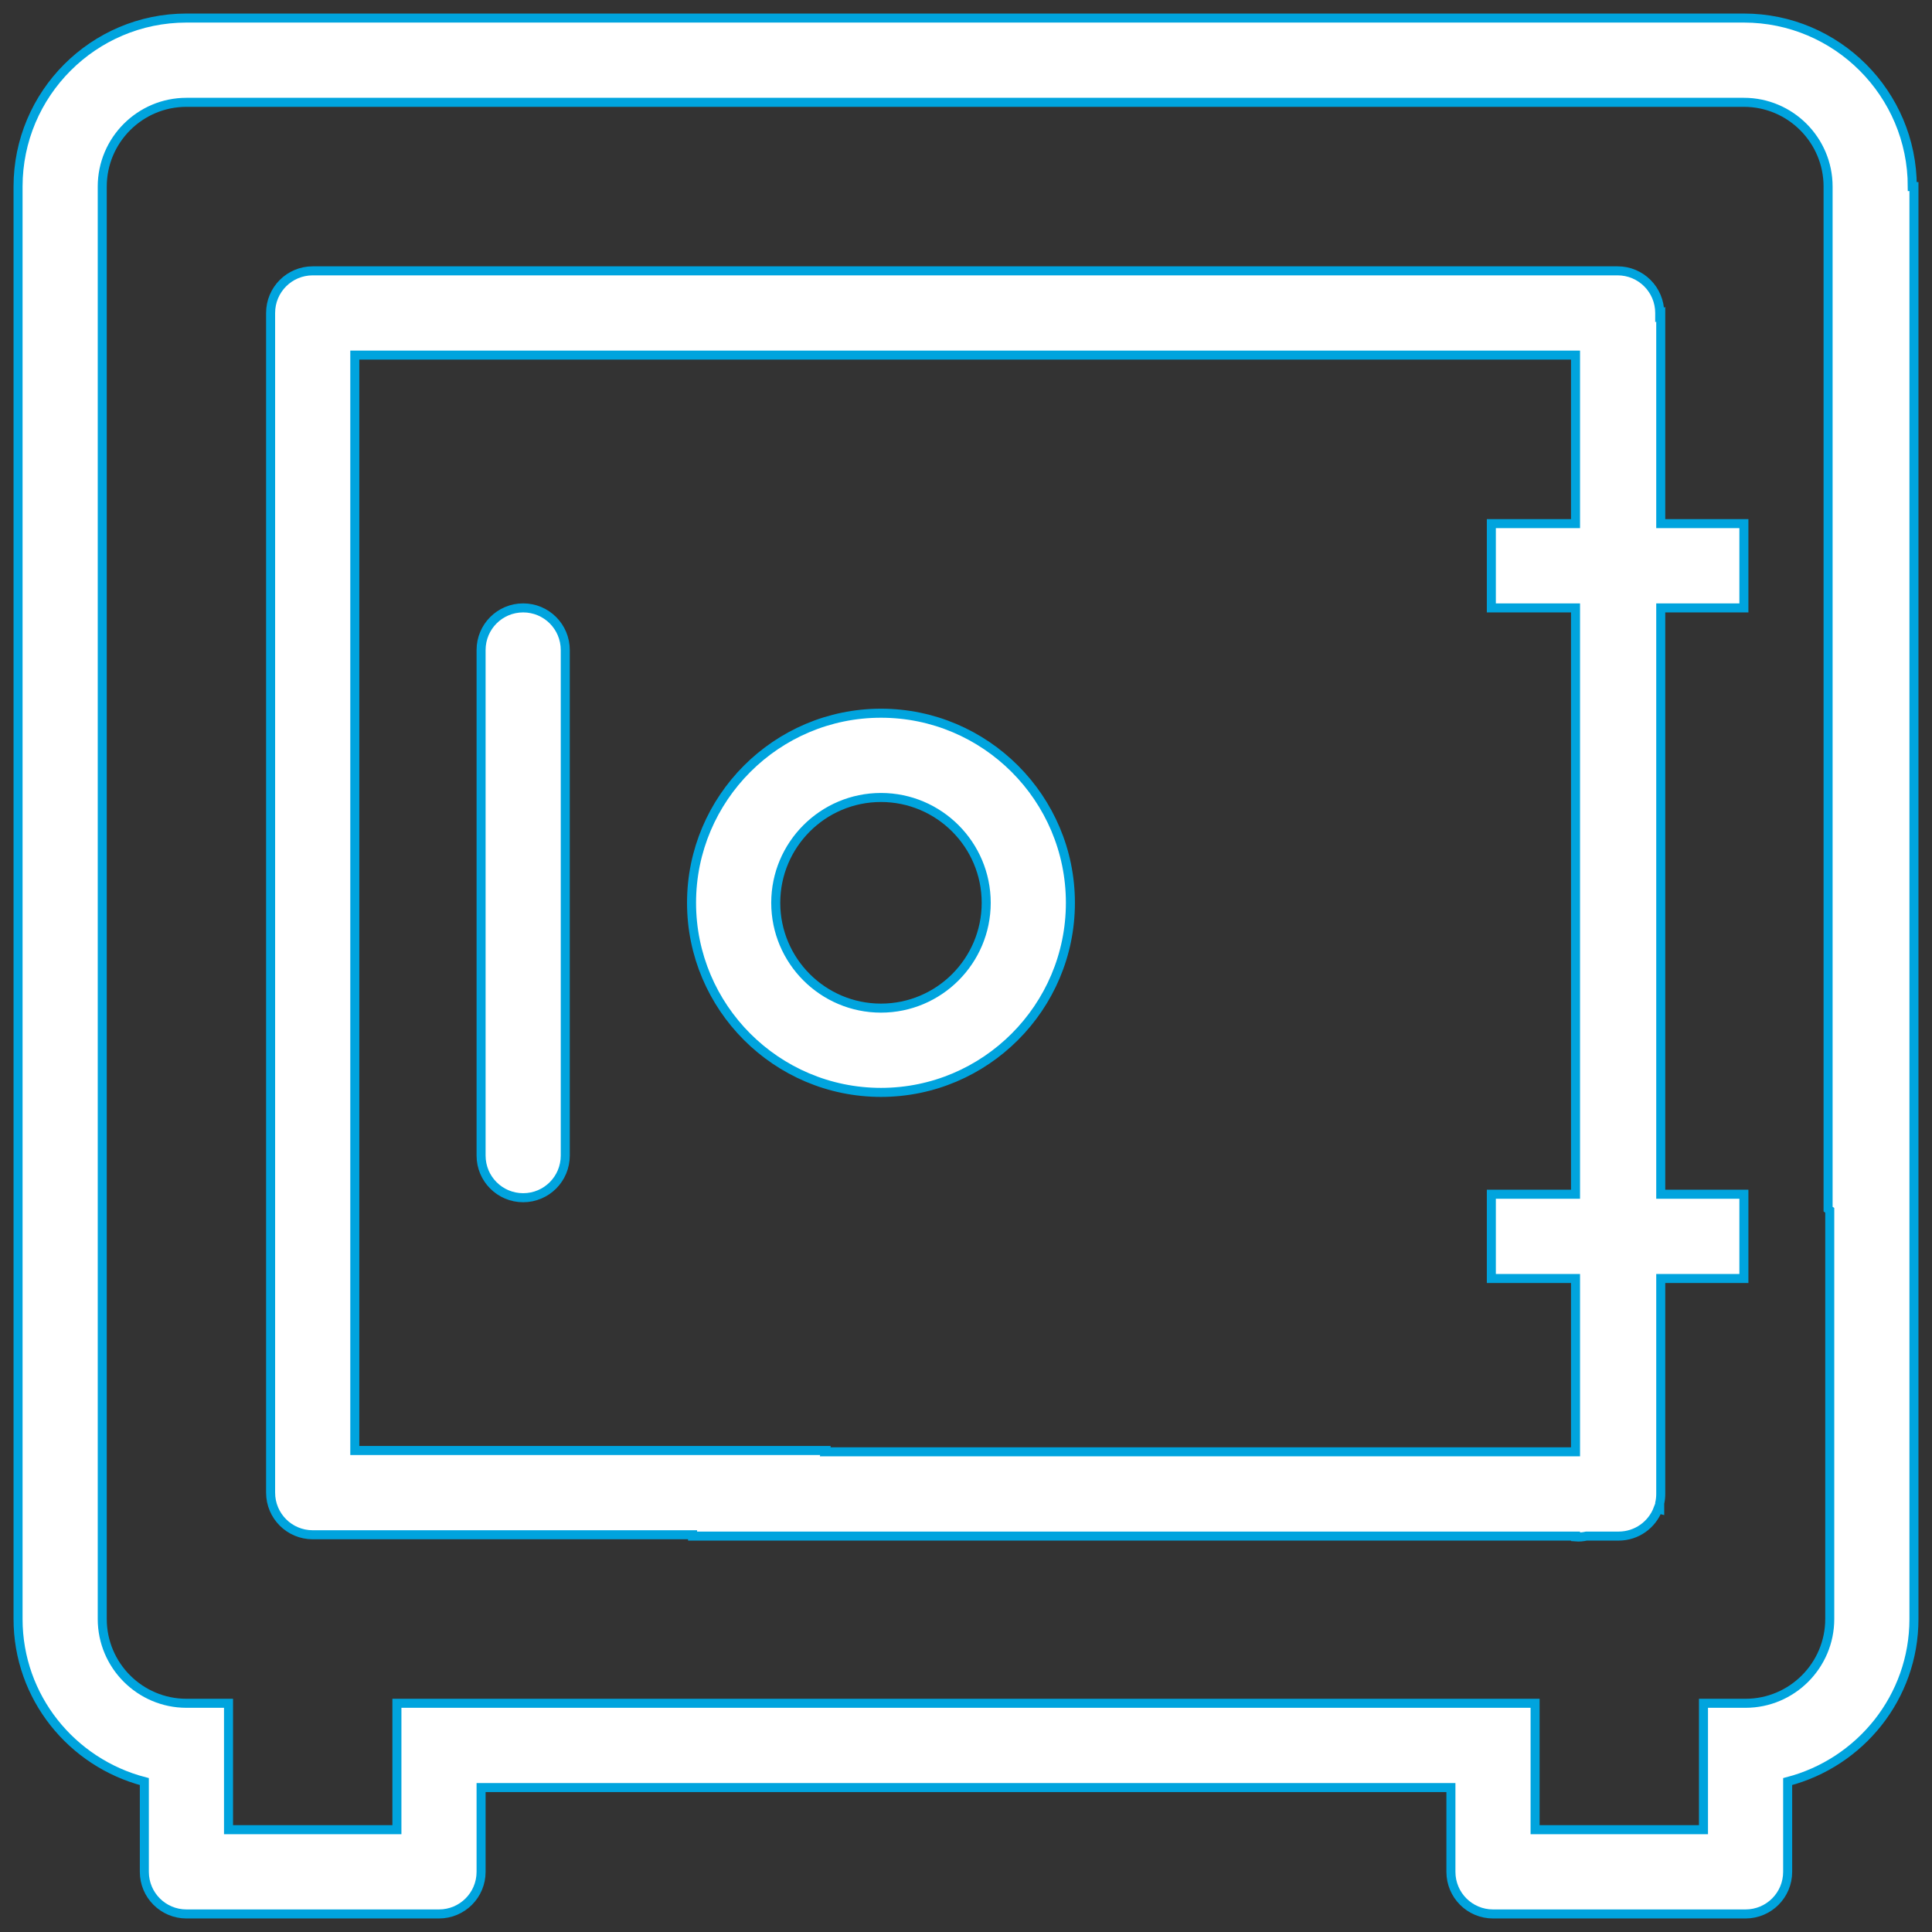 <?xml version="1.0" encoding="UTF-8"?>
<svg width="107px" height="107px" viewBox="0 0 107 107" version="1.1" xmlns="http://www.w3.org/2000/svg" xmlns:xlink="http://www.w3.org/1999/xlink">
    <rect x="0" y="0" width="107" height="107" fill="#333333" stroke="none"/>
    <!-- Generator: Sketch 42 (36781) - http://www.bohemiancoding.com/sketch -->
    <title>Group 27</title>
    <desc>Created with Sketch.</desc>
    <defs></defs>
    <g id="Home" stroke="none" stroke-width="1" fill="none" fill-rule="evenodd">
        <g id="Homepage_BoldFont-Copy" transform="translate(-908, -1792)">
            <g id="Group-4-Copy-3" transform="translate(-714, 735)">
                <g id="Features" transform="translate(913, 924)">
                    <g id="Group-27" transform="translate(710, 134)">
                        <path d="M52.5,98 L25.644,98 L25.644,102.667 C25.644,103.957 24.602,105 23.313,105 L9.325,105 C8.036,105 6.994,103.957 6.994,102.667 L6.994,97.669 C2.982,96.626 0,93.002 0,88.667 L0,9.333 C0,4.186 4.182,0 9.325,0 L95.583,0 C100.726,0 104.908,4.186 104.908,9.333 L105,9.333 L105,88.667 C105,93.002 102.018,96.626 98.006,97.669 L98.006,102.667 C98.006,103.957 96.964,105 95.675,105 L81.687,105 C80.398,105 79.356,103.957 79.356,102.667 L79.356,98 L52.5,98 Z M100.337,66.033 C100.307,66.013 100.276,65.993 100.245,65.97 L100.245,9.333 C100.245,6.76 98.152,4.667 95.583,4.667 L9.325,4.667 C6.754,4.667 4.663,6.76 4.663,9.333 L4.663,88.667 C4.663,91.238 6.754,93.333 9.325,93.333 L11.656,93.333 L11.656,95.667 L11.656,98 L11.656,100.333 L20.982,100.333 L20.982,98 L20.982,95.667 L20.982,93.333 L40.844,93.333 L84.018,93.333 L84.018,95.667 L84.018,98 L84.018,100.333 L93.344,100.333 L93.344,98 L93.344,95.667 L93.344,93.333 L95.675,93.333 C98.244,93.333 100.337,91.238 100.337,88.667 L100.337,66.033 Z M86.257,32.667 L81.595,32.667 L81.595,28 L86.257,28 L86.257,18.667 L18.65,18.667 L18.65,79.333 L44.716,79.333 C44.712,79.358 44.708,79.382 44.704,79.406 L86.257,79.406 L86.257,69.806 L81.595,69.806 L81.595,65.14 L86.257,65.14 L86.257,32.667 Z M90.92,16.435 L90.977,16.406 L90.977,28 L95.582,28 L95.582,32.667 L90.977,32.667 L90.977,65.14 L95.582,65.14 L95.582,69.806 L90.977,69.806 L90.977,81.739 C90.977,81.917 90.957,82.089 90.92,82.255 L90.92,82.588 C90.889,82.58 90.857,82.573 90.826,82.567 C90.493,83.448 89.643,84.073 88.645,84.073 L86.863,84.073 C86.662,84.117 86.46,84.136 86.257,84.119 L86.257,84.073 L37.357,84.073 C37.357,84.049 37.357,84.024 37.357,84 L16.319,84 C15.029,84 13.987,82.957 13.987,81.667 L13.987,16.333 C13.987,15.043 15.029,14 16.319,14 L88.588,14 C89.878,14 90.92,15.043 90.92,16.333 L90.92,16.435 Z M27.975,65.333 C26.686,65.333 25.644,64.29 25.644,63 L25.644,35 C25.644,33.71 26.686,32.667 27.975,32.667 C29.264,32.667 30.306,33.71 30.306,35 L30.306,63 C30.306,64.29 29.264,65.333 27.975,65.333 Z M47.791,59.5 C42.007,59.5 37.3,54.789 37.3,49 C37.3,43.211 42.007,38.5 47.791,38.5 C53.575,38.5 58.282,43.211 58.282,49 C58.282,54.789 53.575,59.5 47.791,59.5 Z M47.791,43.167 C44.576,43.167 41.963,45.782 41.963,49 C41.963,52.218 44.576,54.833 47.791,54.833 C51.006,54.833 53.619,52.218 53.619,49 C53.619,45.782 51.006,43.167 47.791,43.167 Z" id="Combined-Shape" stroke="#00A4DE" stroke-width="0.5" fill="#FFFFFF"></path>
                        <polygon id="Path-2" opacity="0.2" points="103.073 87.964 102.042 8.133 96.814 0.963 7.086 1.097 1.722 8.112 0.963 86.229 4.538 94.272 8.718 96.953 9.166 103.073 23.181 101.287 24.076 96.643 82.799 95.748 82.351 102.452 95.182 101.849 96.387 95.572"></polygon>
                    </g>
                </g>
            </g>
        </g>
    </g>
</svg>